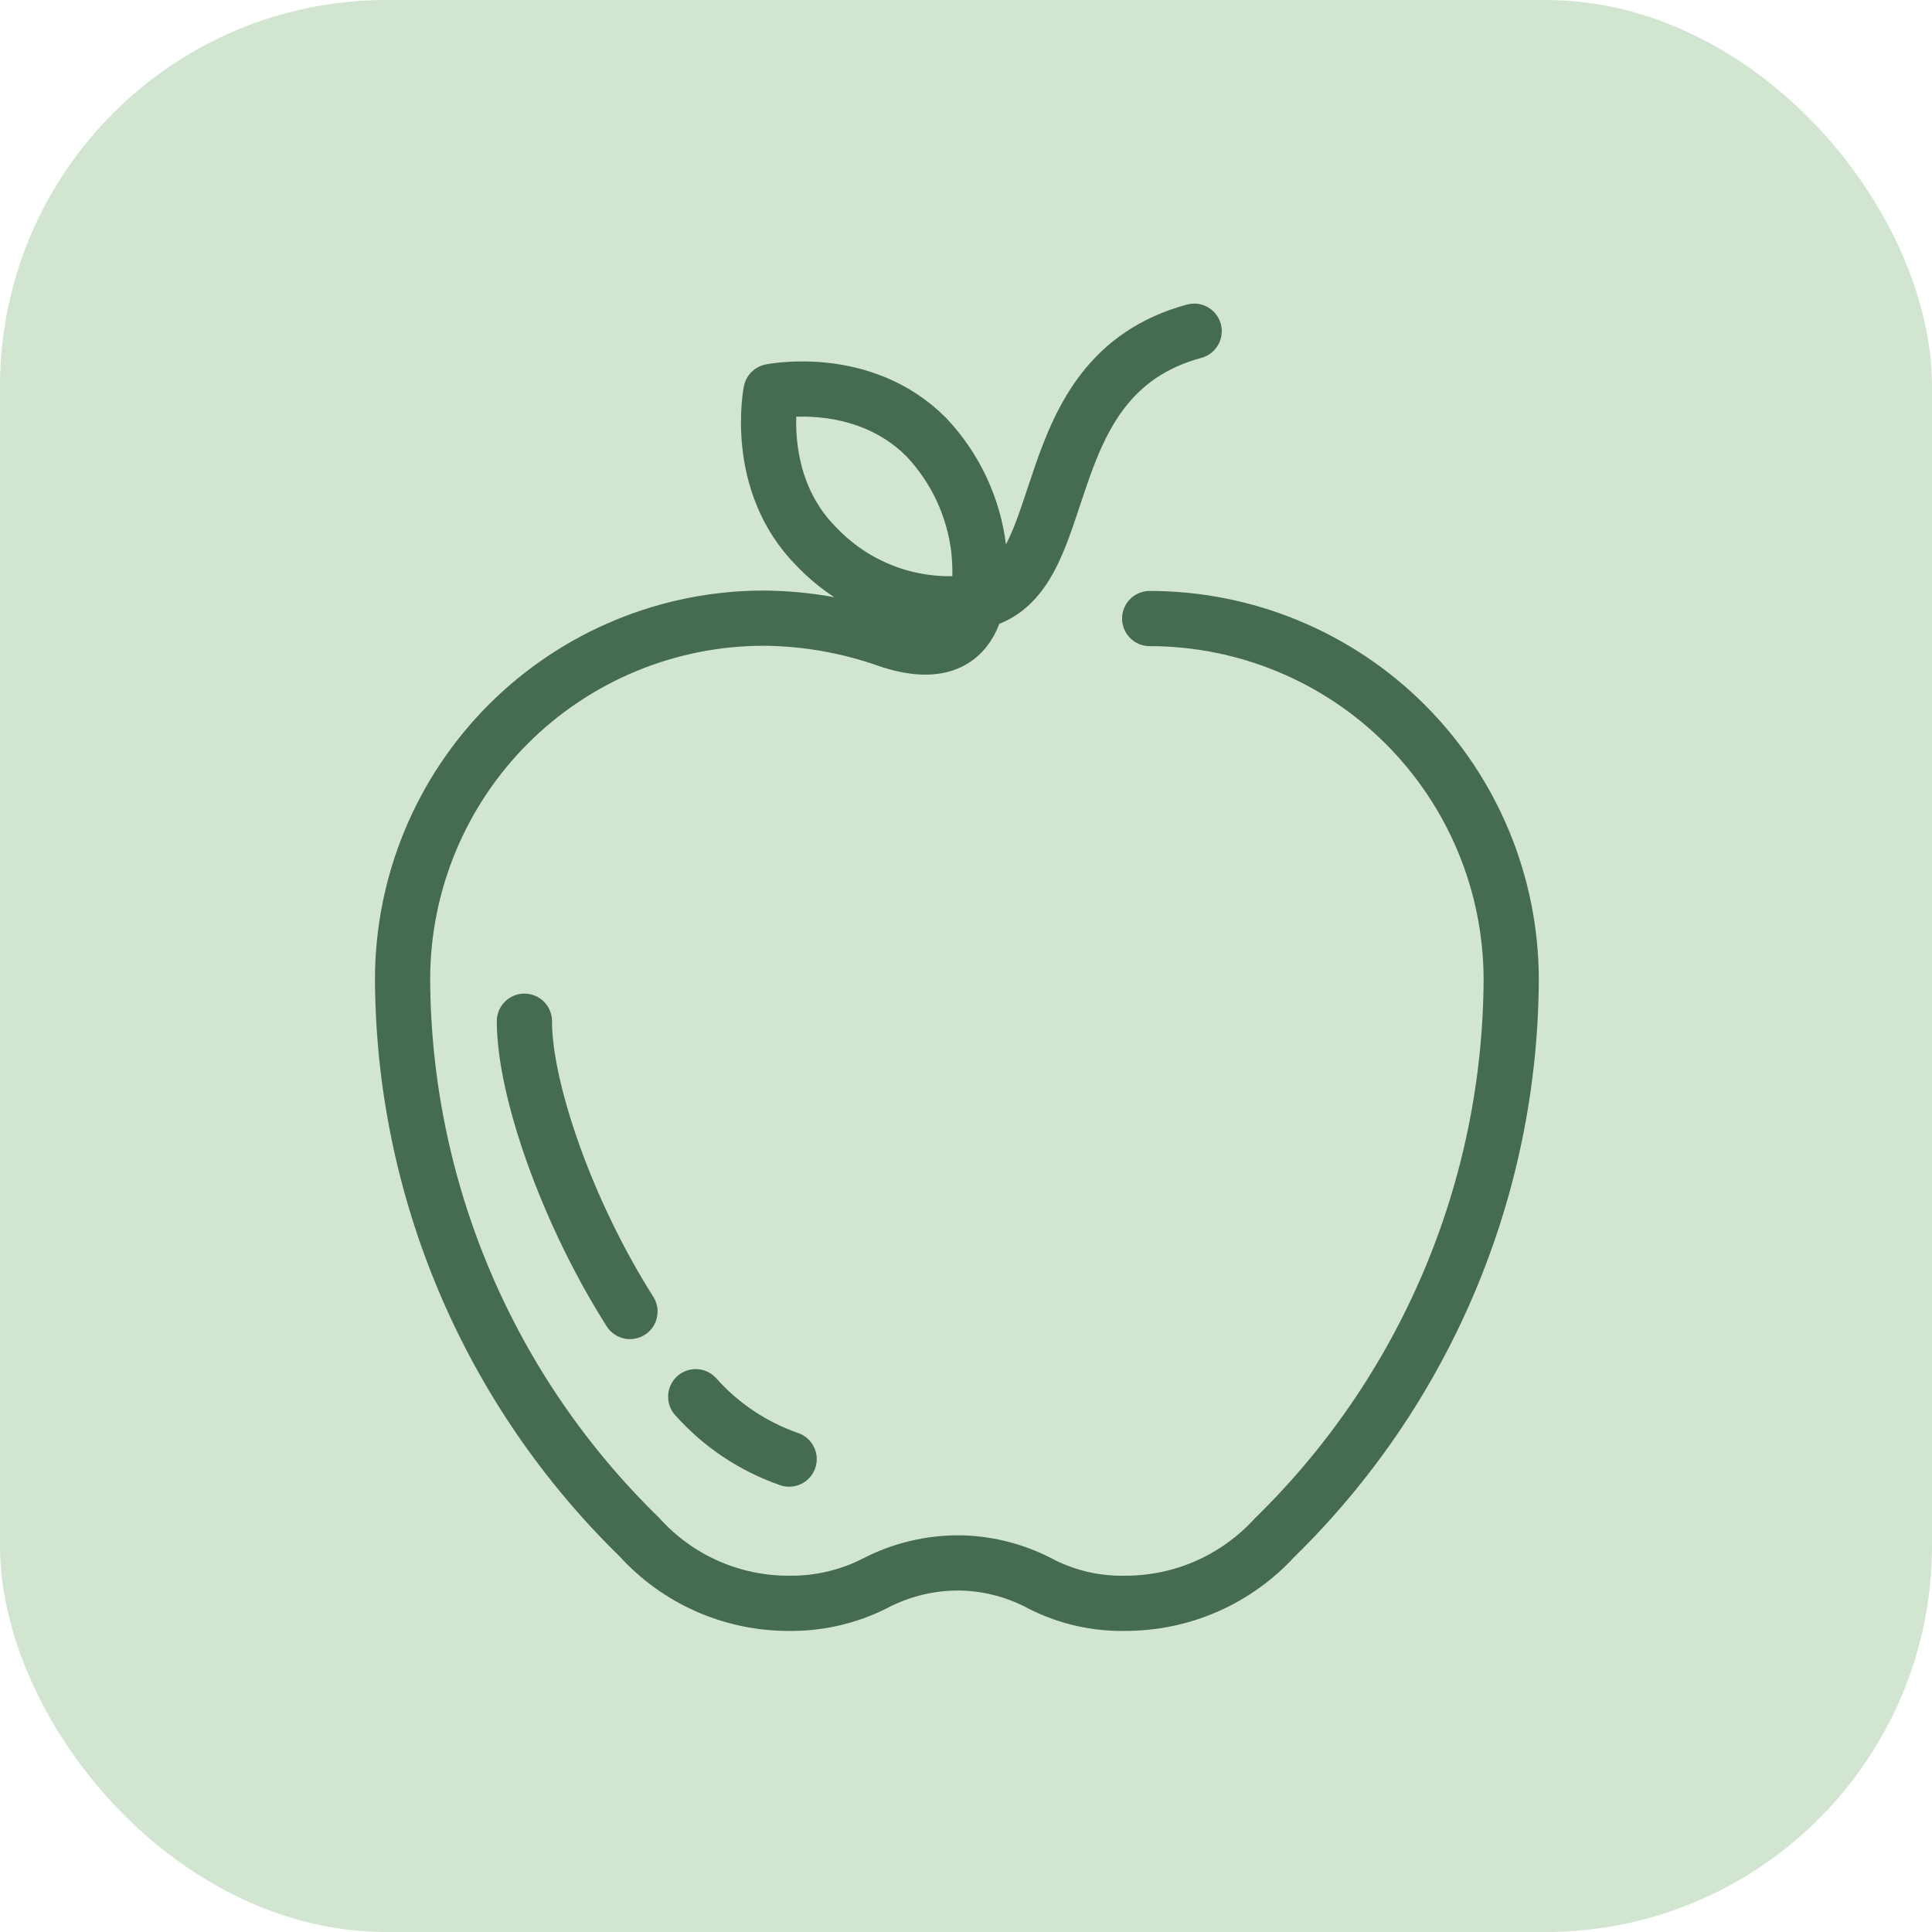 <svg width="70" height="70" viewBox="0 0 70 70" fill="none" xmlns="http://www.w3.org/2000/svg">
<rect width="70" height="70" rx="14" fill="#D1E5D1"/>
<path d="M43.267 12C37.174 13.658 39.097 21.057 35.401 21.802C34.343 21.962 33.262 21.865 32.25 21.519C31.237 21.172 30.324 20.587 29.586 19.811C27.271 17.497 27.934 14.186 27.934 14.186C27.934 14.186 31.245 13.509 33.56 15.838C34.614 16.952 35.281 18.376 35.462 19.899C35.563 20.935 35.8 24.415 32.158 23.183C30.721 22.675 29.209 22.41 27.684 22.397C25.964 22.396 24.261 22.734 22.672 23.392C21.083 24.049 19.639 25.014 18.423 26.229C17.206 27.445 16.241 28.889 15.583 30.477C14.925 32.066 14.586 33.769 14.586 35.489C14.603 39.256 15.37 42.983 16.842 46.451C18.314 49.919 20.463 53.059 23.162 55.688C23.845 56.446 24.681 57.052 25.614 57.466C26.547 57.88 27.557 58.093 28.578 58.091C29.658 58.106 30.727 57.86 31.691 57.373C32.655 56.868 33.73 56.612 34.819 56.628C35.849 56.652 36.858 56.922 37.763 57.414C38.693 57.878 39.722 58.111 40.762 58.091C41.78 58.093 42.788 57.884 43.721 57.475C44.653 57.065 45.49 56.466 46.177 55.715C48.875 53.082 51.023 49.94 52.495 46.47C53.968 43 54.735 39.272 54.754 35.502C54.752 32.029 53.371 28.7 50.915 26.245C48.459 23.79 45.128 22.411 41.655 22.411" stroke="#456C51" stroke-width="2" stroke-linecap="round" stroke-linejoin="round"/>
<path d="M25.207 50.605C26.123 51.636 27.289 52.414 28.592 52.866" stroke="#456C51" stroke-width="2" stroke-linecap="round" stroke-linejoin="round"/>
<path d="M19 37C19 39.471 20.543 43.925 22.825 47.519" stroke="#456C51" stroke-width="2" stroke-linecap="round" stroke-linejoin="round"/>
</svg>
